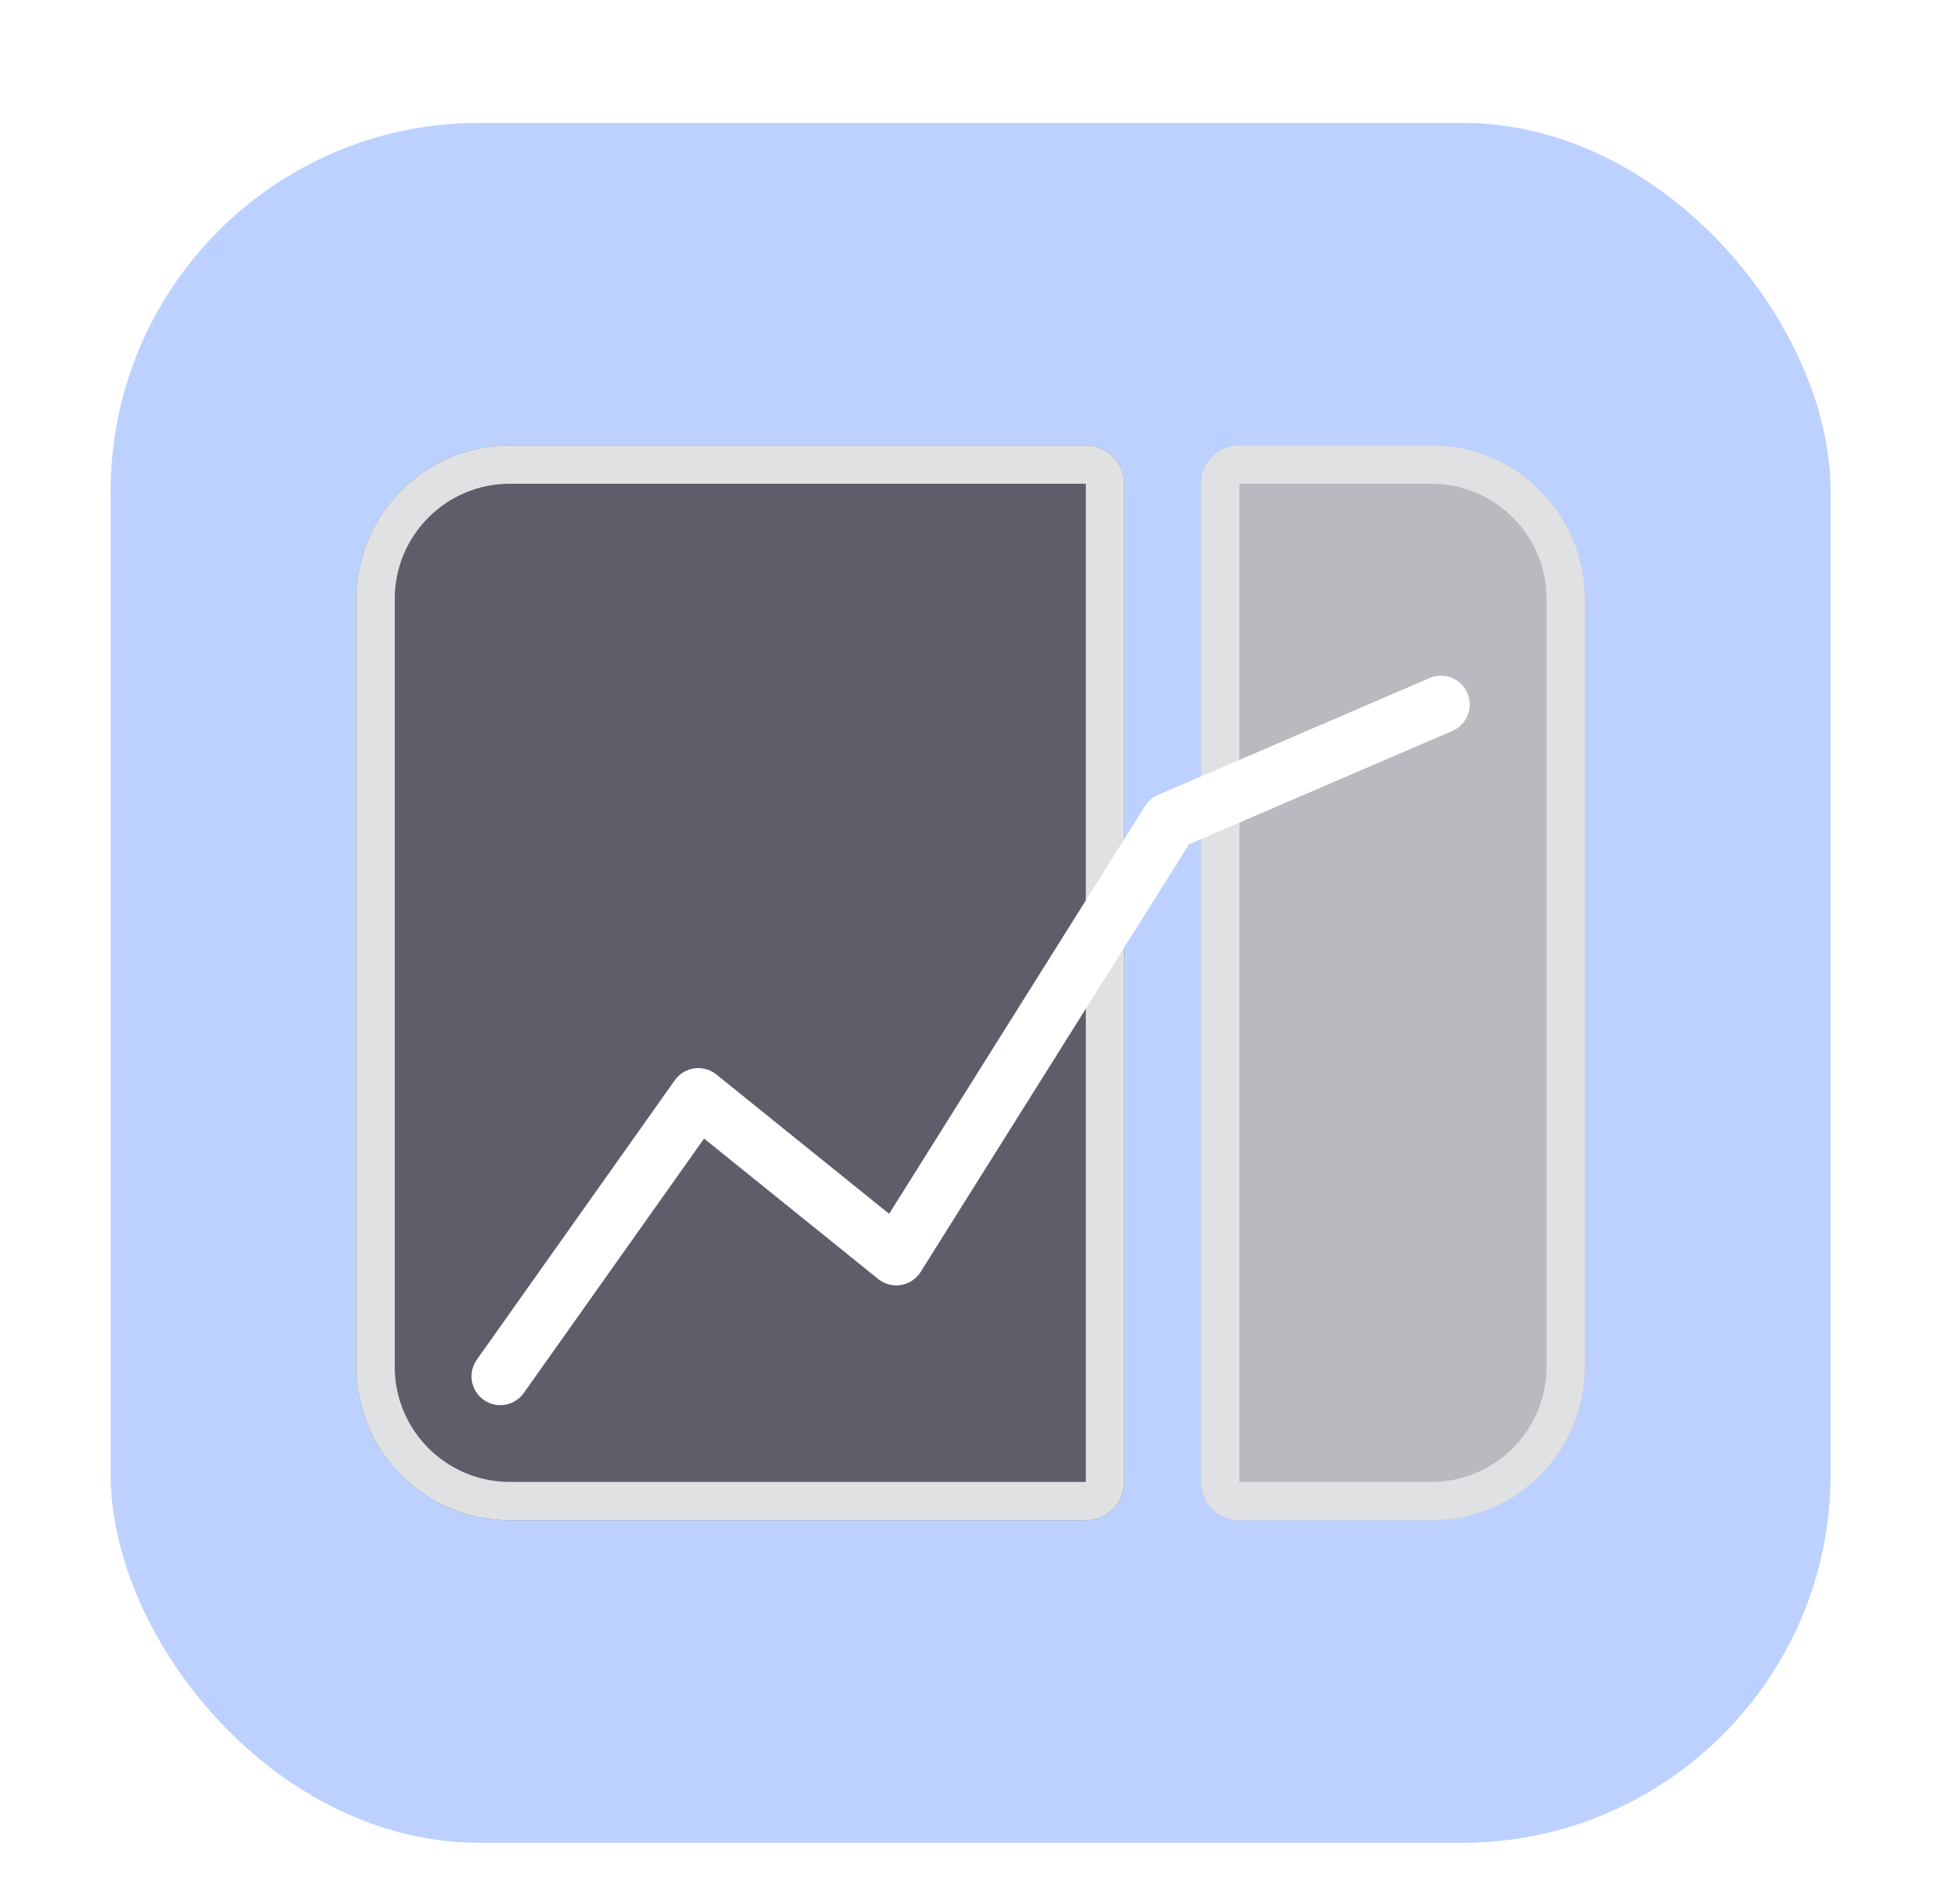 <svg width="63" height="62" viewBox="0 0 63 62" fill="none" xmlns="http://www.w3.org/2000/svg">
<g filter="url(#filter0_ddd_2445_2726)">
<rect x="3.602" y="2" width="56" height="56" rx="12" fill="#BCD1FF"/>
<g clip-path="url(#clip0_2445_2726)">
<path d="M11.602 17.5C11.602 14.739 13.84 12.5 16.602 12.5H35.352C36.042 12.5 36.602 13.06 36.602 13.75V46.25C36.602 46.94 36.042 47.5 35.352 47.5H16.602C13.84 47.5 11.602 45.261 11.602 42.5V17.5Z" fill="#5E5E6B"/>
<path d="M12.227 17.5C12.227 15.084 14.185 13.125 16.602 13.125H35.352C35.697 13.125 35.977 13.405 35.977 13.75V46.25C35.977 46.595 35.697 46.875 35.352 46.875H16.602C14.185 46.875 12.227 44.916 12.227 42.5V17.5Z" stroke="#E0E1E2" stroke-width="1.25"/>
<path d="M51.602 17.5C51.602 14.739 49.363 12.5 46.602 12.5H40.352C39.661 12.5 39.102 13.06 39.102 13.75V46.25C39.102 46.94 39.661 47.5 40.352 47.5H46.602C49.363 47.5 51.602 45.261 51.602 42.5V17.5Z" fill="#B9BAC0"/>
<path d="M50.977 17.5C50.977 15.084 49.018 13.125 46.602 13.125H40.352C40.006 13.125 39.727 13.405 39.727 13.75V46.25C39.727 46.595 40.006 46.875 40.352 46.875H46.602C49.018 46.875 50.977 44.916 50.977 42.5V17.5Z" stroke="#E0E1E2" stroke-width="1.25"/>
<path d="M16.289 42.812L22.735 33.714L29.181 38.913L38.074 24.742L46.914 20.938" stroke="white" stroke-width="1.875" stroke-linecap="round" stroke-linejoin="round"/>
</g>
</g>
<defs>
<filter id="filter0_ddd_2445_2726" x="0.602" y="0" width="62" height="62" filterUnits="userSpaceOnUse" color-interpolation-filters="sRGB">
<feFlood flood-opacity="0" result="BackgroundImageFix"/>
<feColorMatrix in="SourceAlpha" type="matrix" values="0 0 0 0 0 0 0 0 0 0 0 0 0 0 0 0 0 0 127 0" result="hardAlpha"/>
<feMorphology radius="1" operator="erode" in="SourceAlpha" result="effect1_dropShadow_2445_2726"/>
<feOffset dy="1"/>
<feGaussianBlur stdDeviation="1"/>
<feComposite in2="hardAlpha" operator="out"/>
<feColorMatrix type="matrix" values="0 0 0 0 0 0 0 0 0 0 0 0 0 0 0 0 0 0 0.1 0"/>
<feBlend mode="normal" in2="BackgroundImageFix" result="effect1_dropShadow_2445_2726"/>
<feColorMatrix in="SourceAlpha" type="matrix" values="0 0 0 0 0 0 0 0 0 0 0 0 0 0 0 0 0 0 127 0" result="hardAlpha"/>
<feOffset dy="1"/>
<feGaussianBlur stdDeviation="1.5"/>
<feComposite in2="hardAlpha" operator="out"/>
<feColorMatrix type="matrix" values="0 0 0 0 0 0 0 0 0 0 0 0 0 0 0 0 0 0 0.1 0"/>
<feBlend mode="normal" in2="effect1_dropShadow_2445_2726" result="effect2_dropShadow_2445_2726"/>
<feColorMatrix in="SourceAlpha" type="matrix" values="0 0 0 0 0 0 0 0 0 0 0 0 0 0 0 0 0 0 127 0" result="hardAlpha"/>
<feMorphology radius="1" operator="dilate" in="SourceAlpha" result="effect3_dropShadow_2445_2726"/>
<feOffset/>
<feComposite in2="hardAlpha" operator="out"/>
<feColorMatrix type="matrix" values="0 0 0 0 0 0 0 0 0 0 0 0 0 0 0 0 0 0 0.04 0"/>
<feBlend mode="normal" in2="effect2_dropShadow_2445_2726" result="effect3_dropShadow_2445_2726"/>
<feBlend mode="normal" in="SourceGraphic" in2="effect3_dropShadow_2445_2726" result="shape"/>
</filter>
<clipPath id="clip0_2445_2726">
<rect width="40" height="40" fill="white" transform="translate(11.602 10)"/>
</clipPath>
</defs>
</svg>
